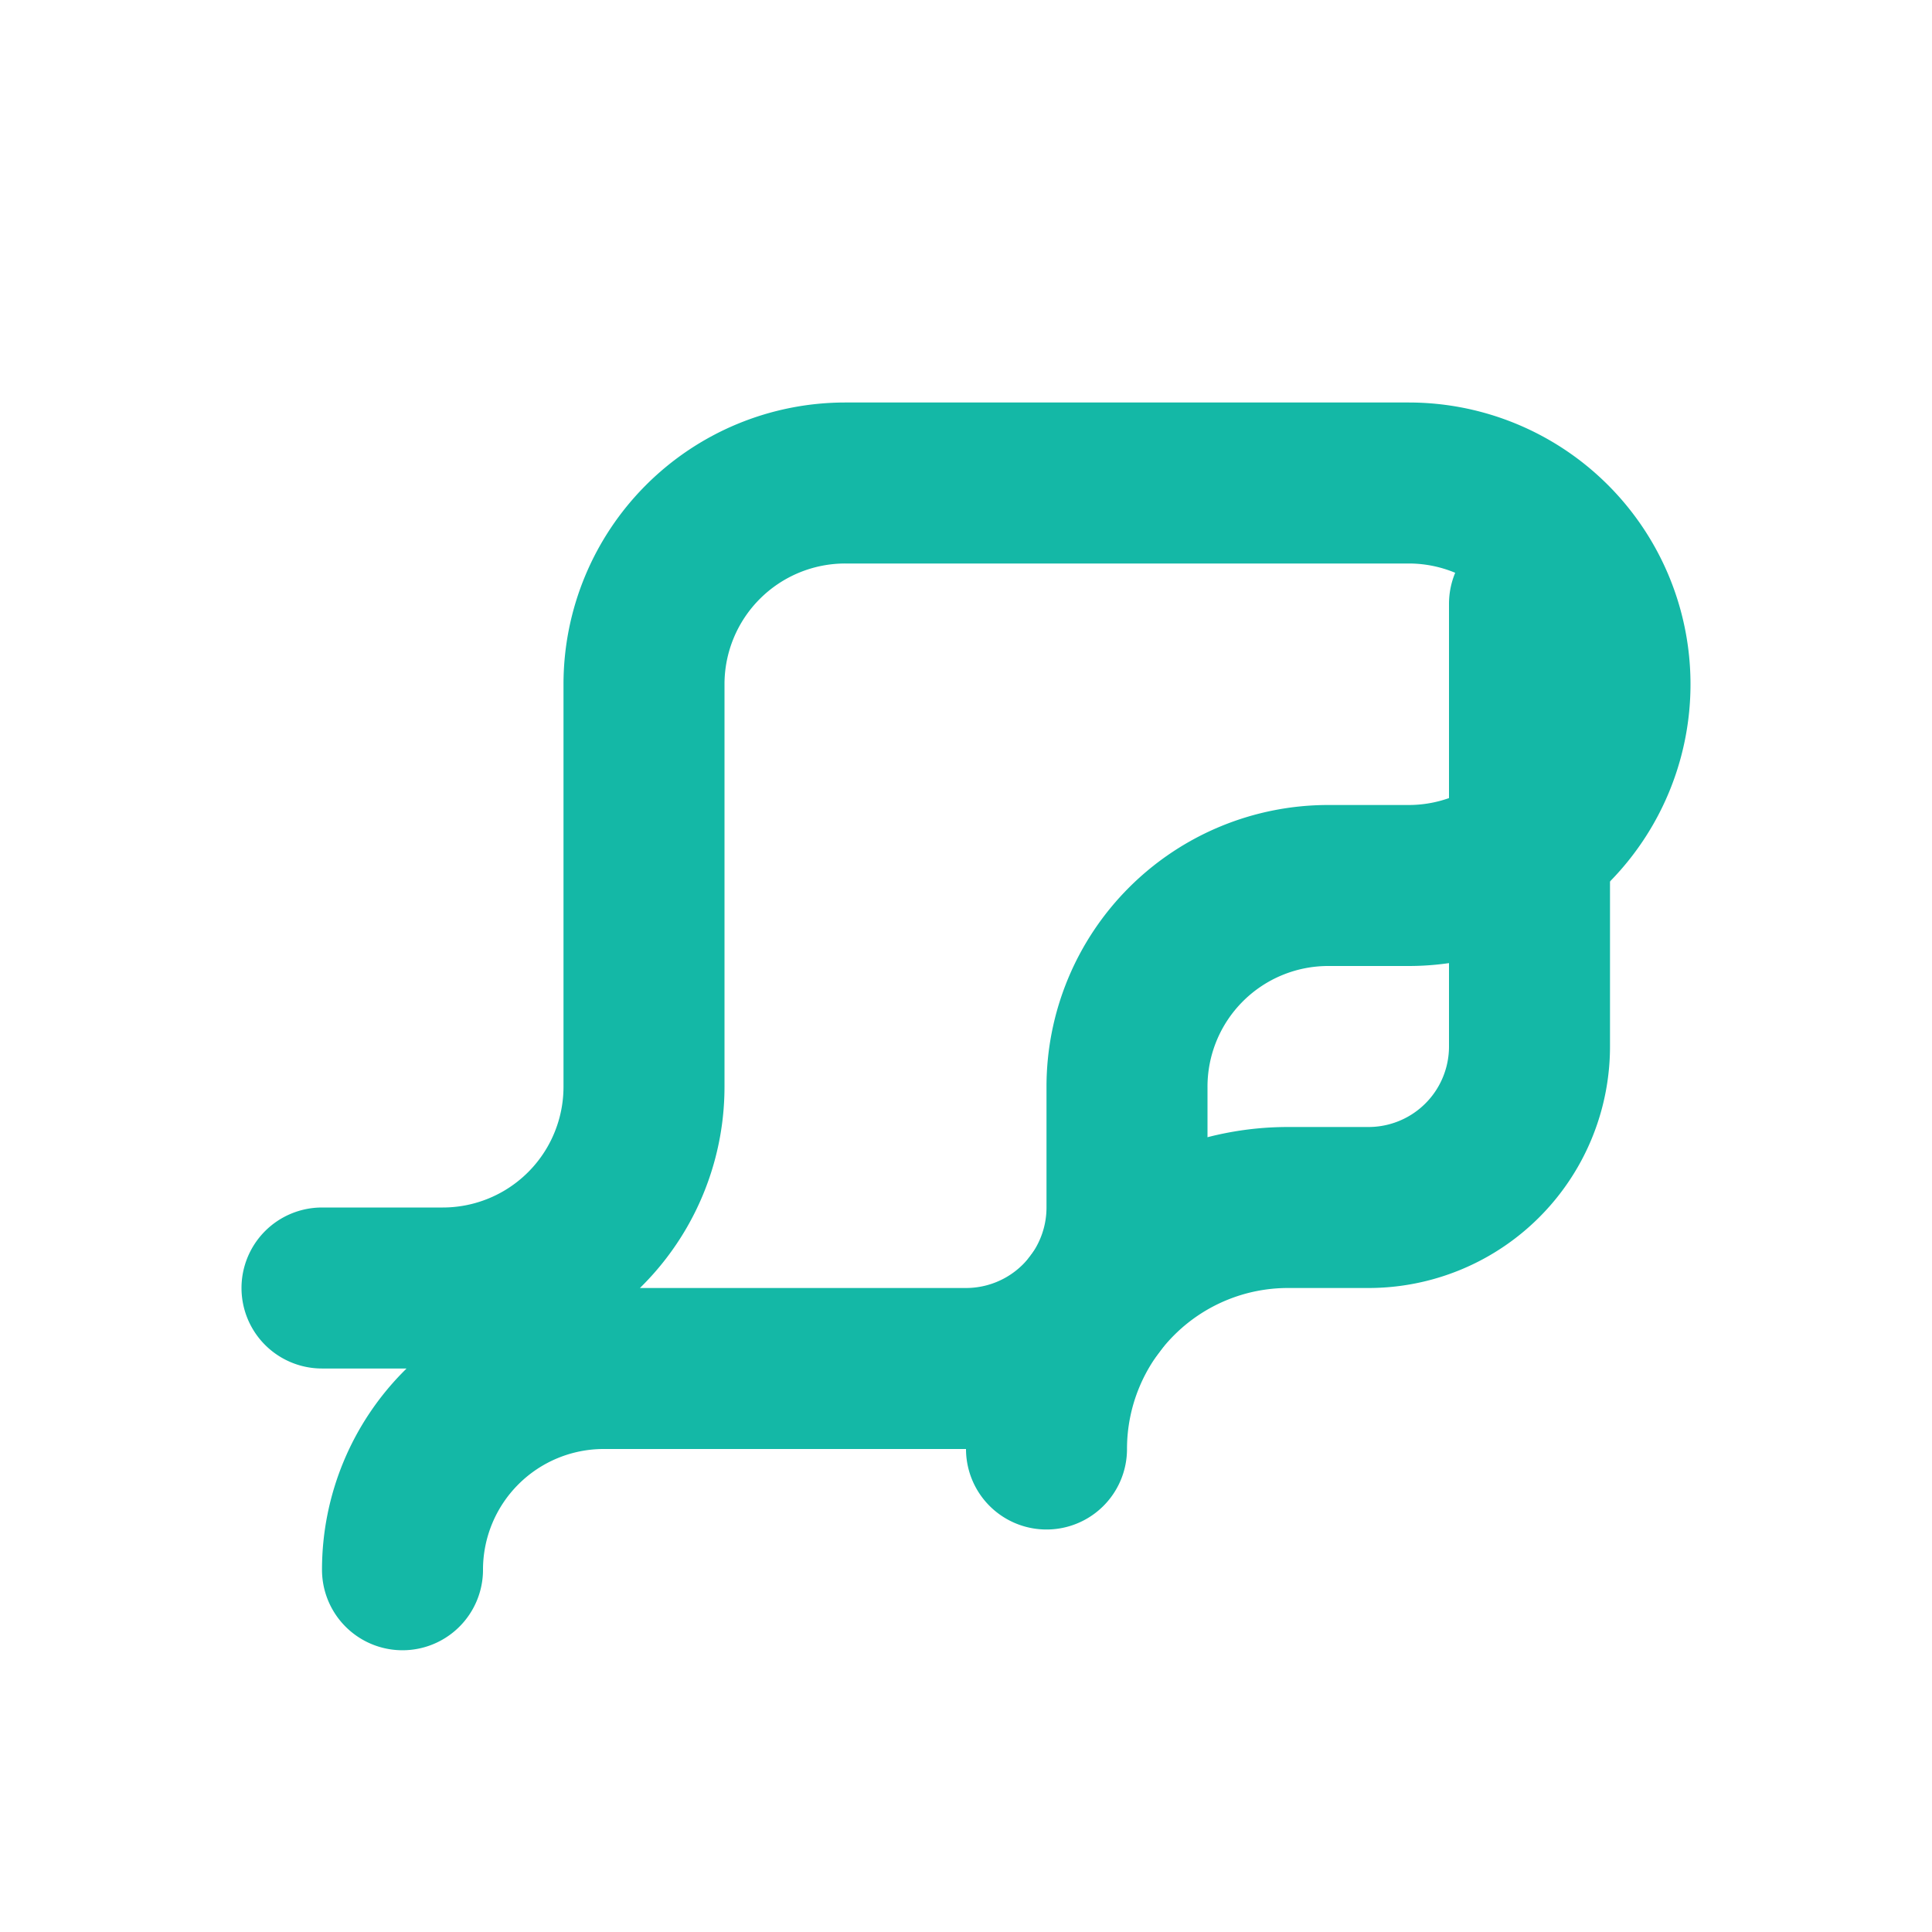 <svg xmlns="http://www.w3.org/2000/svg" viewBox="0 0 24 24" fill="none" stroke="#14B8A6" stroke-width="2" stroke-linecap="round" stroke-linejoin="round">
  <path d="M19 7.5V13a2 2 0 0 1-2 2h-1a3 3 0 0 0-3 3"></path>
  <path d="M5 19.5A2.5 2.5 0 0 1 7.5 17H12a2 2 0 0 0 2-2v-1.5a2.5 2.5 0 0 1 2.5-2.5h1a2.5 2.5 0 0 0 2.5-2.5A2.5 2.5 0 0 0 17.5 6h-7A2.5 2.5 0 0 0 8 8.5v5a2.5 2.5 0 0 1-2.5 2.5H4"></path>
</svg>